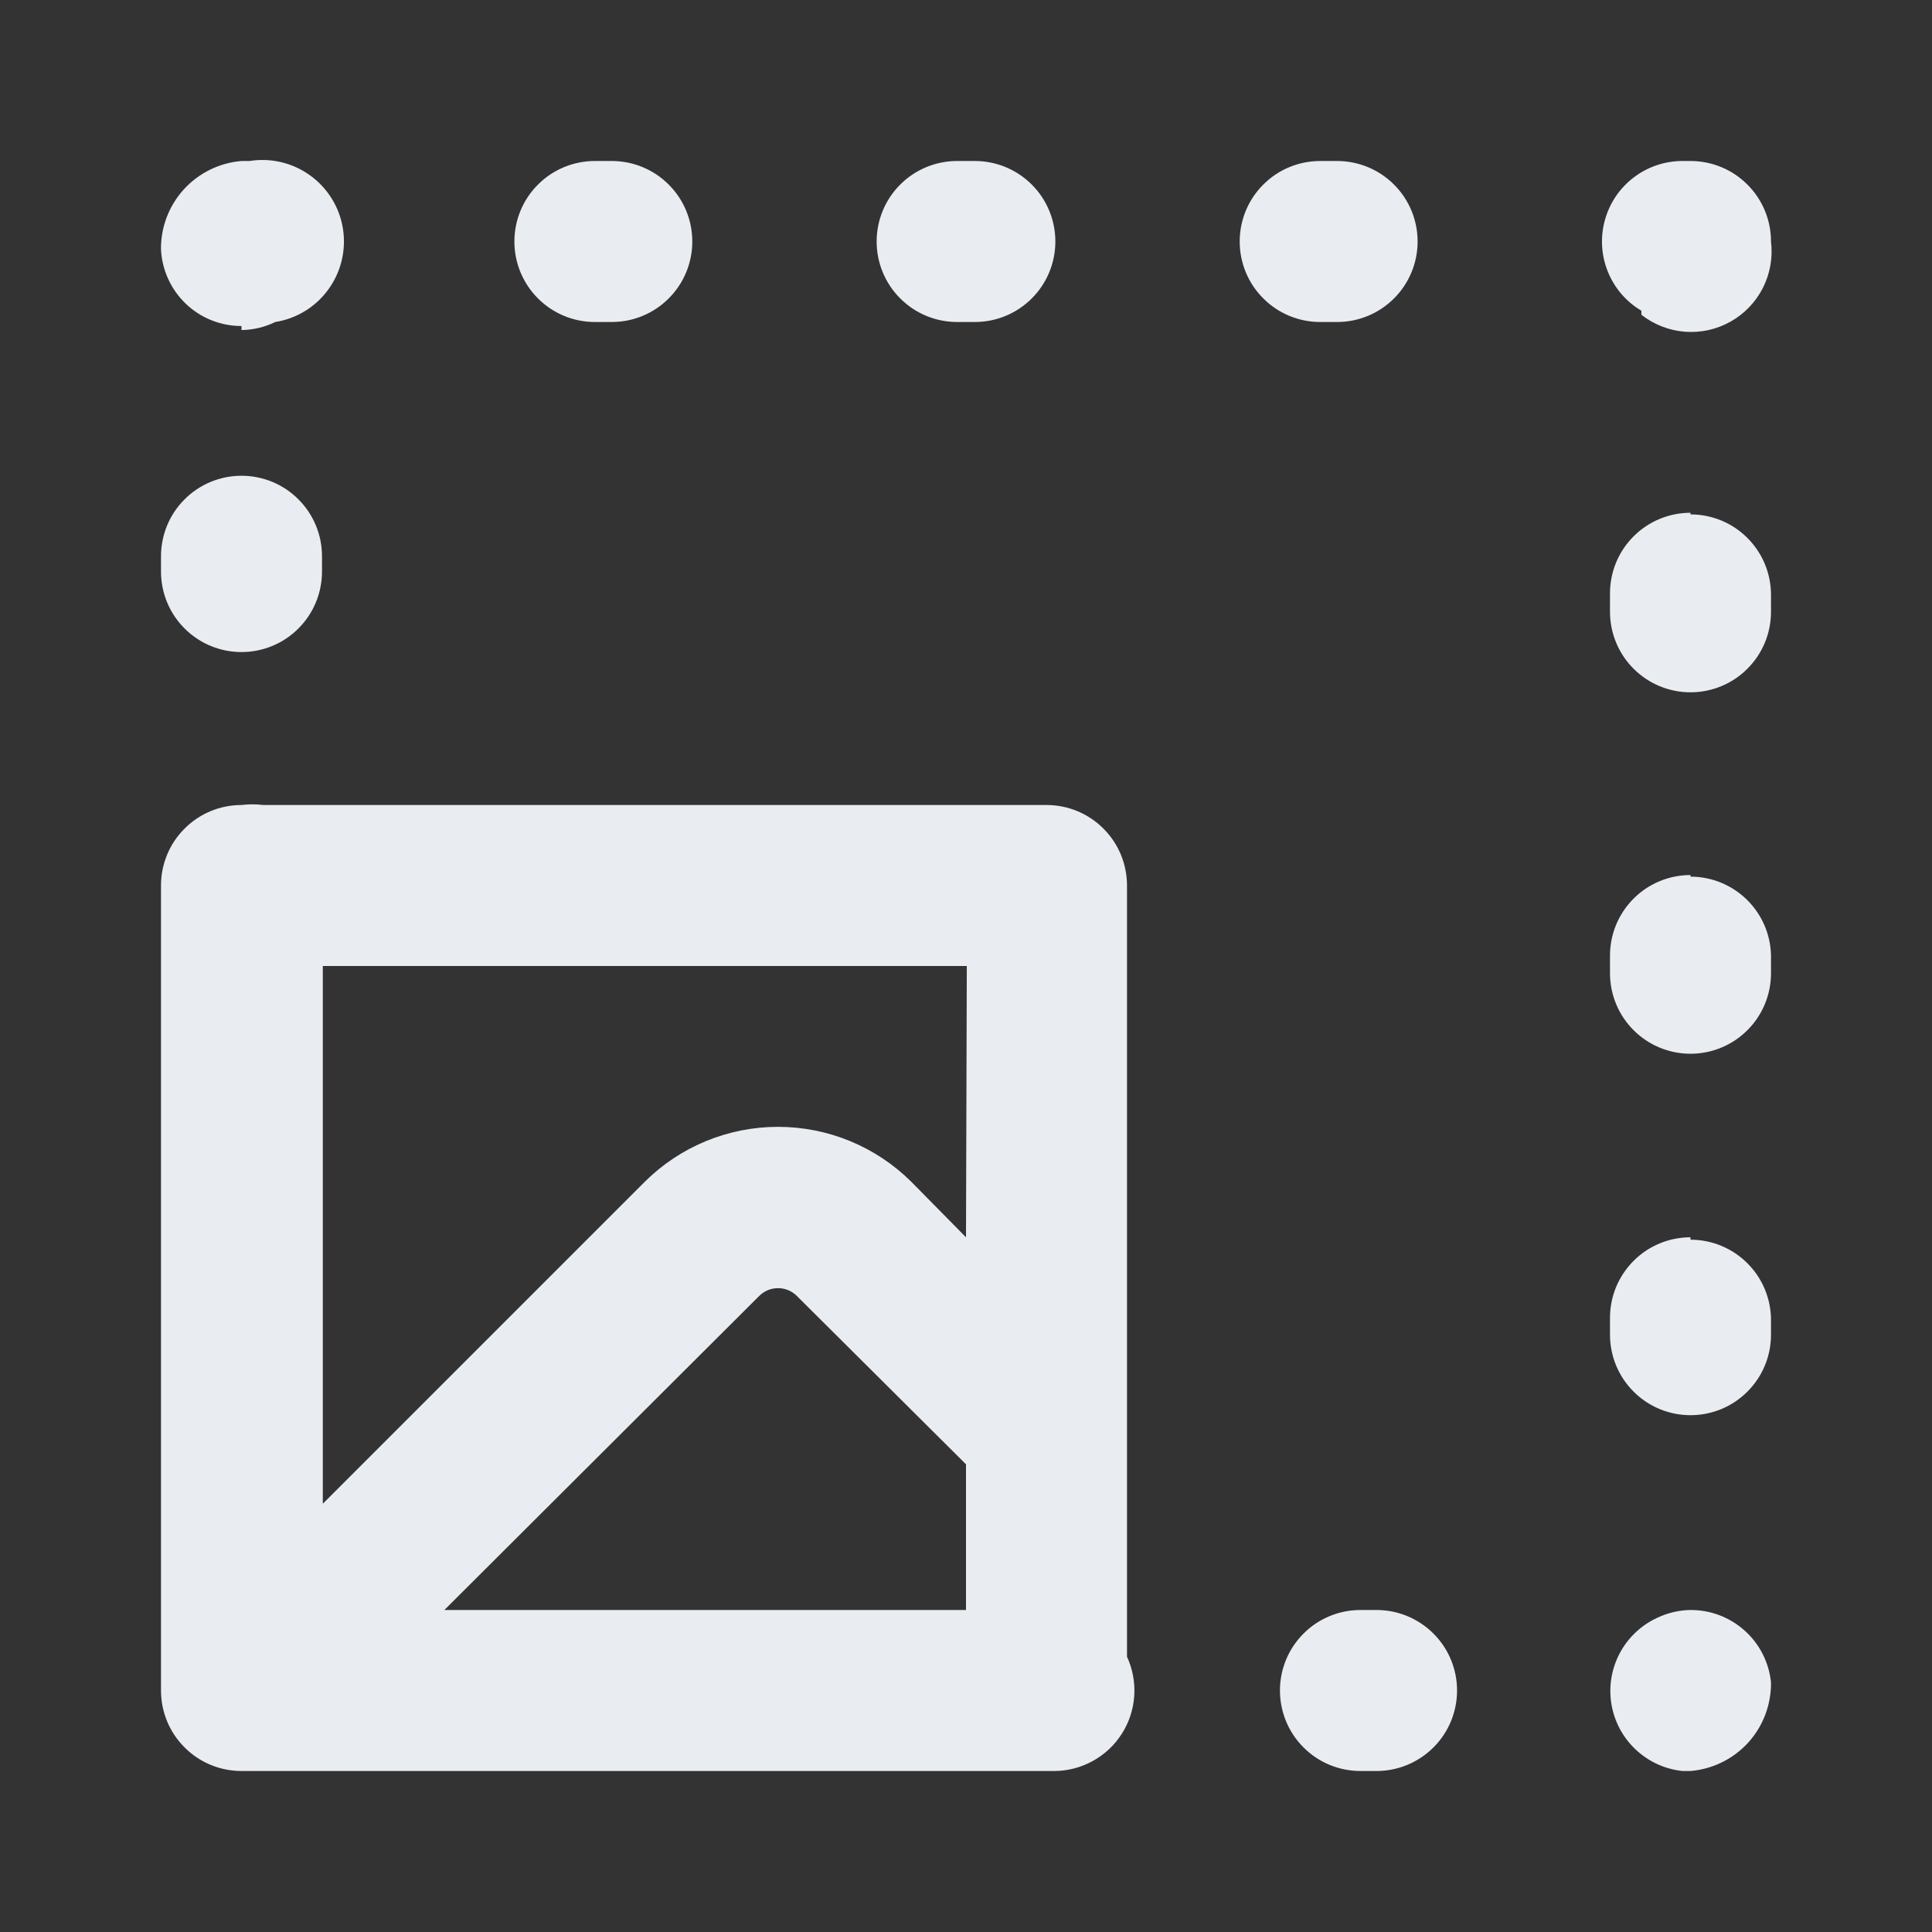 <svg width="24" height="24" viewBox="0 0 24 24" fill="none" xmlns="http://www.w3.org/2000/svg">
<rect x="0" y="0" width="24" height="24" fill="#333333" stroke="none"/>
<path d="M3 8.1C3.265 8.1 3.52 7.995 3.707 7.807C3.895 7.62 4 7.365 4 7.1V6.91C4 6.645 3.895 6.39 3.707 6.203C3.52 6.015 3.265 5.91 3 5.91C2.735 5.91 2.48 6.015 2.293 6.203C2.105 6.39 2 6.645 2 6.91V7.1C2 7.365 2.105 7.62 2.293 7.807C2.48 7.995 2.735 8.1 3 8.1ZM3 4.1C3.146 4.098 3.289 4.064 3.42 4C3.685 3.958 3.923 3.812 4.08 3.594C4.238 3.376 4.302 3.105 4.26 2.84C4.218 2.575 4.071 2.337 3.854 2.18C3.636 2.022 3.365 1.958 3.1 2H3C2.725 2.023 2.469 2.149 2.283 2.353C2.098 2.557 1.996 2.824 2 3.1C2.013 3.356 2.124 3.598 2.31 3.775C2.496 3.952 2.743 4.05 3 4.05V4.1ZM20.39 3.91C20.546 4.032 20.735 4.106 20.932 4.121C21.13 4.136 21.327 4.092 21.5 3.994C21.672 3.897 21.812 3.75 21.901 3.573C21.99 3.396 22.024 3.197 22 3C22 2.735 21.895 2.48 21.707 2.293C21.52 2.105 21.265 2 21 2H20.9C20.681 2 20.468 2.072 20.294 2.205C20.119 2.338 19.994 2.524 19.936 2.736C19.878 2.947 19.891 3.171 19.973 3.374C20.055 3.578 20.201 3.748 20.39 3.86V3.91ZM11.89 4H12.11C12.375 4 12.63 3.895 12.817 3.707C13.005 3.52 13.11 3.265 13.11 3C13.11 2.735 13.005 2.48 12.817 2.293C12.63 2.105 12.375 2 12.11 2H11.89C11.625 2 11.37 2.105 11.183 2.293C10.995 2.48 10.89 2.735 10.89 3C10.89 3.265 10.995 3.52 11.183 3.707C11.37 3.895 11.625 4 11.89 4V4ZM7.39 4H7.6C7.865 4 8.12 3.895 8.307 3.707C8.495 3.52 8.6 3.265 8.6 3C8.6 2.735 8.495 2.48 8.307 2.293C8.12 2.105 7.865 2 7.6 2H7.39C7.125 2 6.87 2.105 6.683 2.293C6.495 2.48 6.39 2.735 6.39 3C6.39 3.265 6.495 3.52 6.683 3.707C6.87 3.895 7.125 4 7.39 4ZM21 20C20.854 20.002 20.711 20.037 20.58 20.1C20.382 20.193 20.22 20.348 20.119 20.541C20.017 20.735 19.982 20.956 20.018 21.172C20.055 21.387 20.16 21.585 20.32 21.734C20.479 21.884 20.683 21.977 20.9 22H21C21.275 21.977 21.531 21.851 21.717 21.647C21.902 21.443 22.003 21.176 22 20.9C21.975 20.652 21.859 20.423 21.674 20.257C21.489 20.09 21.249 19.999 21 20ZM14 11C14 10.735 13.895 10.48 13.707 10.293C13.52 10.105 13.265 10 13 10H3.27C3.18 9.989 3.09 9.989 3 10C2.735 10 2.48 10.105 2.293 10.293C2.105 10.48 2 10.735 2 11V21C2 21.265 2.105 21.52 2.293 21.707C2.48 21.895 2.735 22 3 22H13.1C13.267 21.999 13.431 21.956 13.578 21.874C13.724 21.793 13.848 21.677 13.937 21.535C14.027 21.394 14.079 21.233 14.09 21.066C14.101 20.899 14.07 20.732 14 20.58V11ZM12 20H5.52L9.43 16.1C9.461 16.069 9.497 16.044 9.538 16.027C9.578 16.01 9.621 16.002 9.665 16.002C9.709 16.002 9.752 16.01 9.792 16.027C9.833 16.044 9.869 16.069 9.9 16.1L12 18.19V20ZM12 15.37L11.32 14.68C10.88 14.243 10.285 13.998 9.665 13.998C9.045 13.998 8.45 14.243 8.01 14.68L4.01 18.68V12H12.01L12 15.37ZM21 15.37C20.735 15.37 20.48 15.475 20.293 15.663C20.105 15.851 20 16.105 20 16.37V16.58C20 16.845 20.105 17.1 20.293 17.287C20.48 17.475 20.735 17.58 21 17.58C21.265 17.58 21.52 17.475 21.707 17.287C21.895 17.1 22 16.845 22 16.58V16.4C22 16.135 21.895 15.88 21.707 15.693C21.52 15.505 21.265 15.4 21 15.4V15.37ZM21 6.37C20.735 6.37 20.48 6.475 20.293 6.663C20.105 6.85 20 7.105 20 7.37V7.6C20 7.865 20.105 8.12 20.293 8.307C20.48 8.495 20.735 8.6 21 8.6C21.265 8.6 21.52 8.495 21.707 8.307C21.895 8.12 22 7.865 22 7.6V7.39C22 7.125 21.895 6.87 21.707 6.683C21.52 6.495 21.265 6.39 21 6.39V6.37ZM21 10.87C20.735 10.87 20.48 10.975 20.293 11.163C20.105 11.351 20 11.605 20 11.87V12.09C20 12.355 20.105 12.61 20.293 12.797C20.48 12.985 20.735 13.09 21 13.09C21.265 13.09 21.52 12.985 21.707 12.797C21.895 12.61 22 12.355 22 12.09V11.87C21.995 11.608 21.887 11.359 21.7 11.176C21.513 10.993 21.262 10.89 21 10.89V10.87ZM17.1 20H16.9C16.635 20 16.38 20.105 16.193 20.293C16.005 20.48 15.9 20.735 15.9 21C15.9 21.265 16.005 21.52 16.193 21.707C16.38 21.895 16.635 22 16.9 22H17.1C17.365 22 17.619 21.895 17.807 21.707C17.995 21.52 18.1 21.265 18.1 21C18.1 20.735 17.995 20.48 17.807 20.293C17.619 20.105 17.365 20 17.1 20ZM16.61 4C16.875 4 17.13 3.895 17.317 3.707C17.505 3.52 17.61 3.265 17.61 3C17.61 2.735 17.505 2.48 17.317 2.293C17.13 2.105 16.875 2 16.61 2H16.4C16.135 2 15.88 2.105 15.693 2.293C15.505 2.48 15.4 2.735 15.4 3C15.4 3.265 15.505 3.52 15.693 3.707C15.88 3.895 16.135 4 16.4 4H16.61Z" fill="#E9EDF2"/>
</svg>
